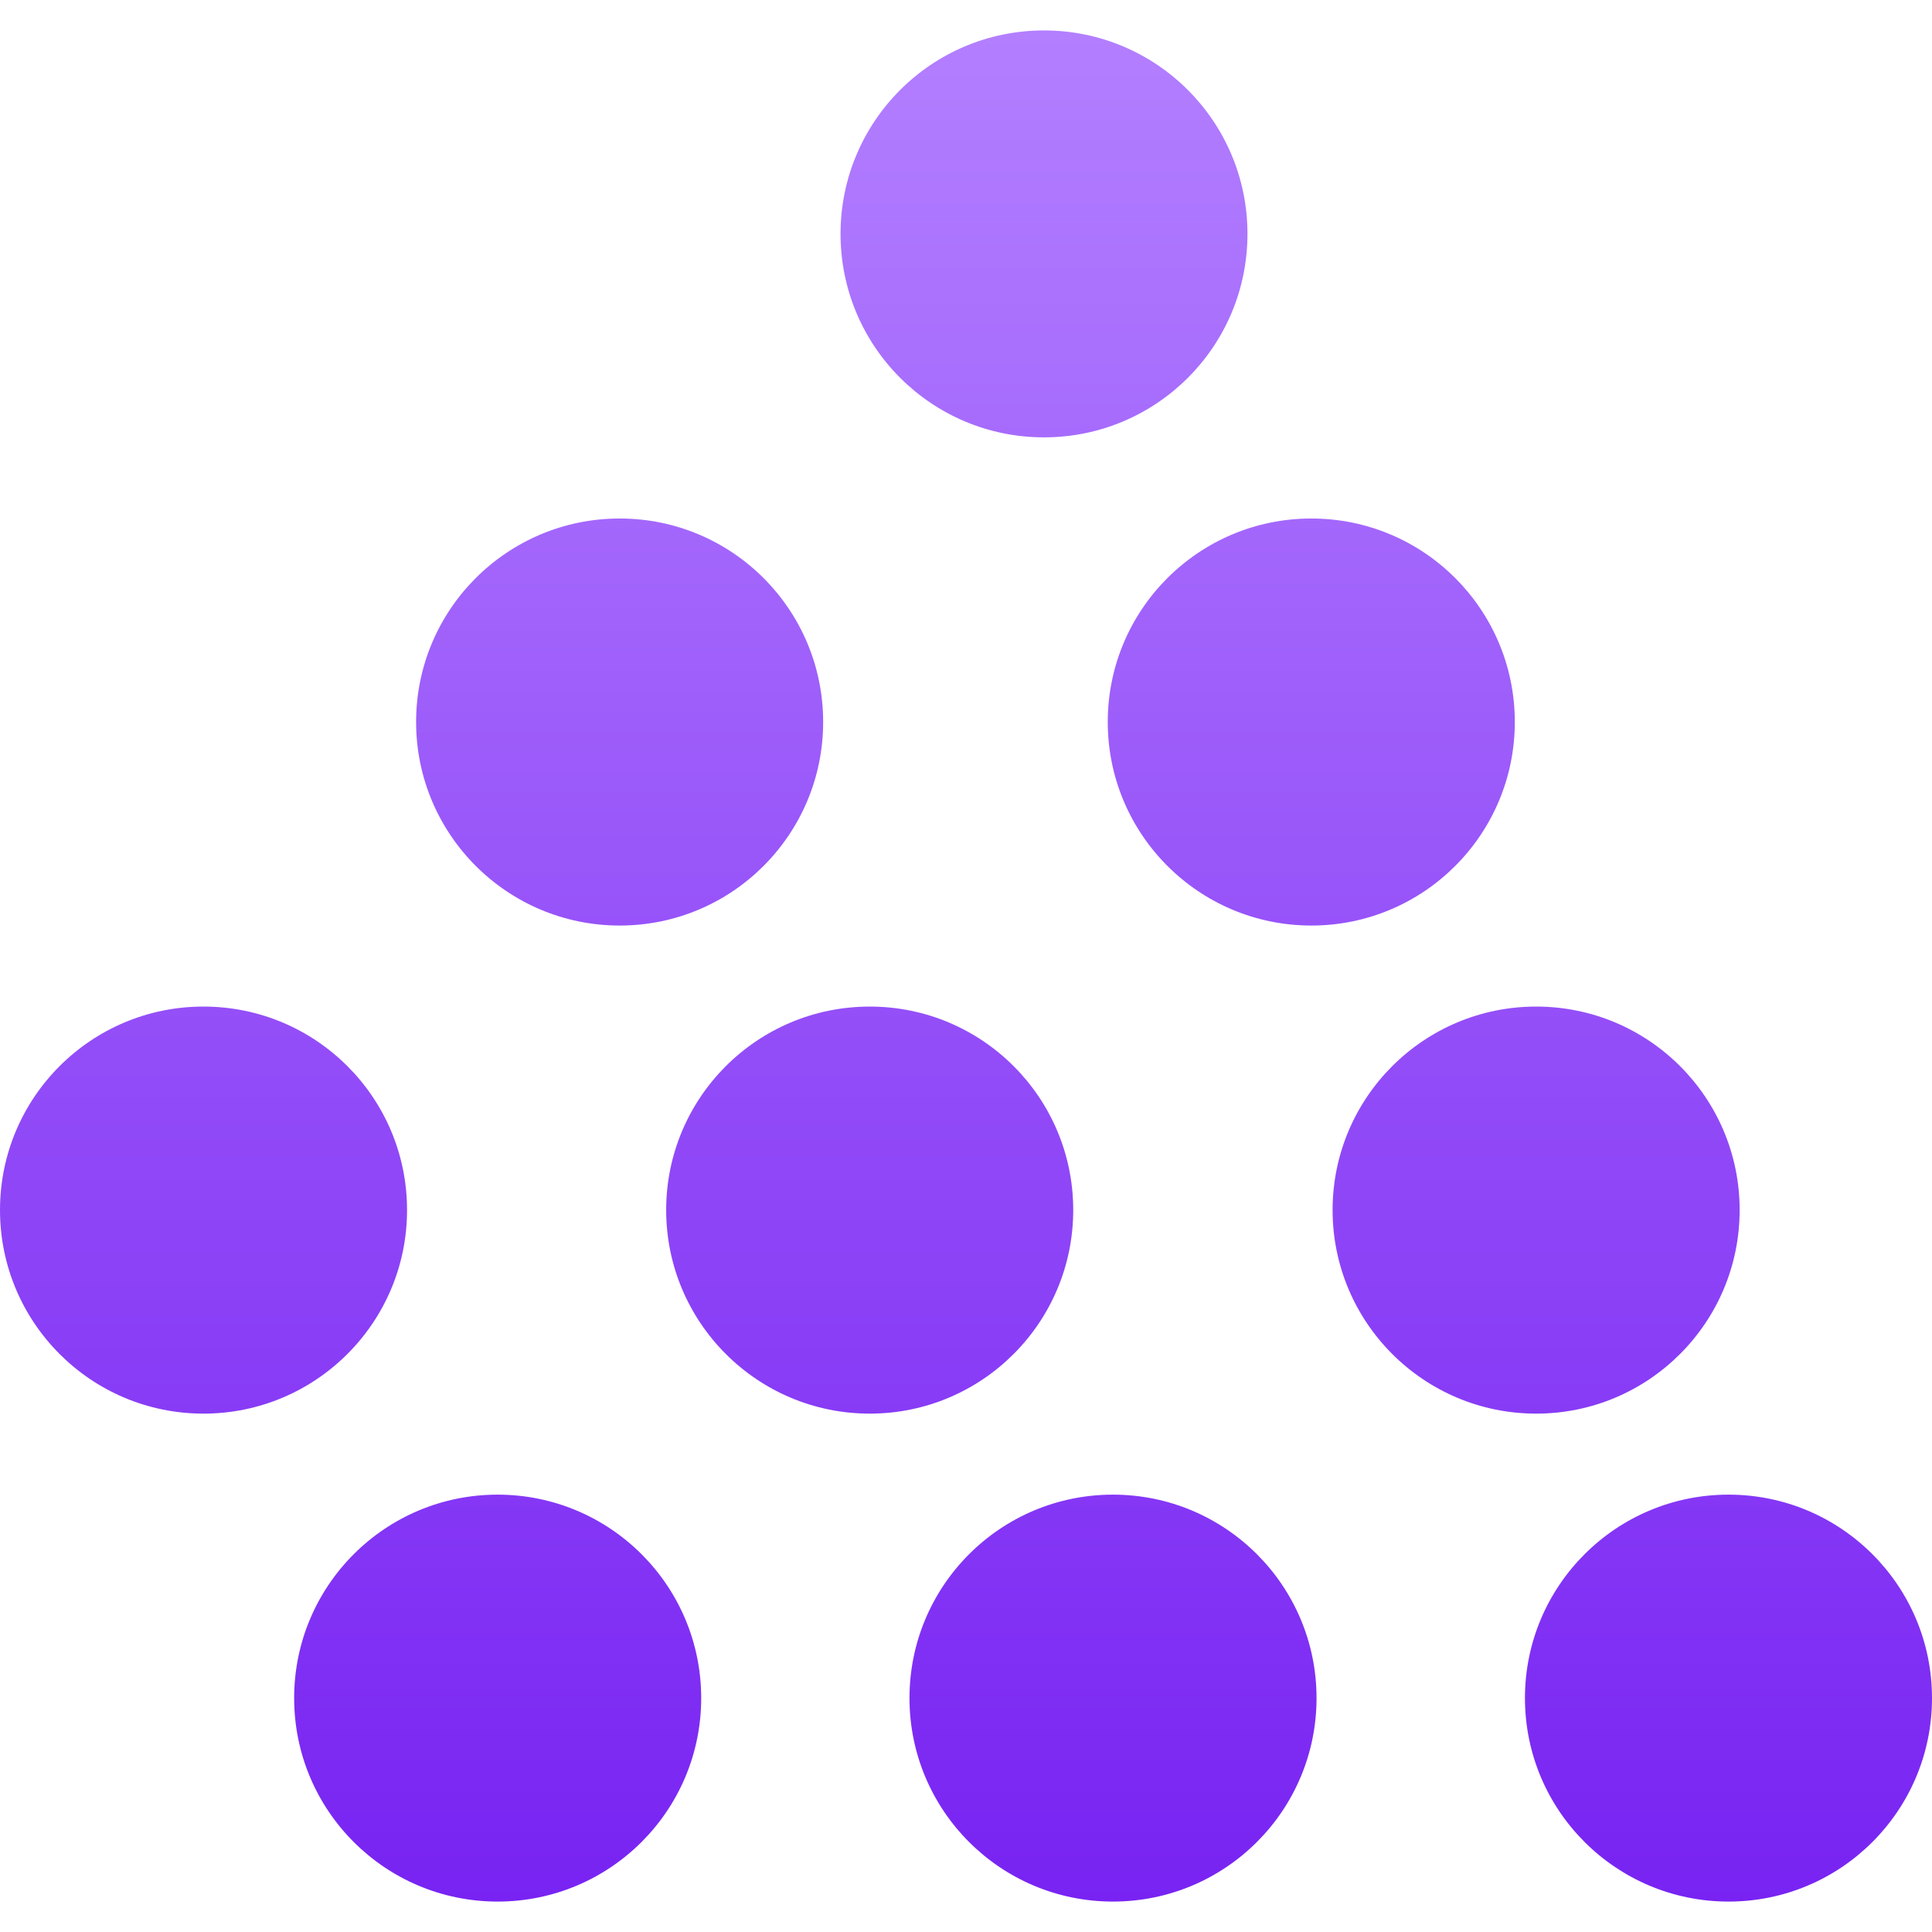 <svg xmlns="http://www.w3.org/2000/svg" width="16" height="16" version="1.1">
 <defs>
   <style id="current-color-scheme" type="text/css">
   .ColorScheme-Text { color: #d3dae3; } .ColorScheme-Highlight { color: #5294e2; }
  </style>
  <linearGradient id="arrongin" x1="0%" x2="0%" y1="0%" y2="100%">
   <stop offset="0%" style="stop-color: #dd9b44; stop-opacity: 1"/>
   <stop offset="100%" style="stop-color: #ad6c16; stop-opacity: 1"/>
  </linearGradient>
  <linearGradient id="aurora" x1="0%" x2="0%" y1="0%" y2="100%">
   <stop offset="0%" style="stop-color: #09D4DF; stop-opacity: 1"/>
   <stop offset="100%" style="stop-color: #9269F4; stop-opacity: 1"/>
  </linearGradient>
  <linearGradient id="cyberneon" x1="0%" x2="0%" y1="0%" y2="100%">
    <stop offset="0" style="stop-color: #0abdc6; stop-opacity: 1"/>
    <stop offset="1" style="stop-color: #ea00d9; stop-opacity: 1"/>
  </linearGradient>
  <linearGradient id="fitdance" x1="0%" x2="0%" y1="0%" y2="100%">
   <stop offset="0%" style="stop-color: #1AD6AB; stop-opacity: 1"/>
   <stop offset="100%" style="stop-color: #329DB6; stop-opacity: 1"/>
  </linearGradient>
  <linearGradient id="oomox" x1="0%" x2="0%" y1="0%" y2="100%">
   <stop offset="0%" style="stop-color: #b37fff; stop-opacity: 1"/>
   <stop offset="100%" style="stop-color: #7823f2; stop-opacity: 1"/>
  </linearGradient>
  <linearGradient id="rainblue" x1="0%" x2="0%" y1="0%" y2="100%">
   <stop offset="0%" style="stop-color: #00F260; stop-opacity: 1"/>
   <stop offset="100%" style="stop-color: #0575E6; stop-opacity: 1"/>
  </linearGradient>
  <linearGradient id="sunrise" x1="0%" x2="0%" y1="0%" y2="100%">
   <stop offset="0%" style="stop-color: #FF8501; stop-opacity: 1"/>
   <stop offset="100%" style="stop-color: #FFCB01; stop-opacity: 1"/>
  </linearGradient>
  <linearGradient id="telinkrin" x1="0%" x2="0%" y1="0%" y2="100%">
   <stop offset="0%" style="stop-color: #b2ced6; stop-opacity: 1"/>
   <stop offset="100%" style="stop-color: #6da5b7; stop-opacity: 1"/>
  </linearGradient>
  <linearGradient id="60spsycho" x1="0%" x2="0%" y1="0%" y2="100%">
   <stop offset="0%" style="stop-color: #df5940; stop-opacity: 1"/>
   <stop offset="25%" style="stop-color: #d8d15f; stop-opacity: 1"/>
   <stop offset="50%" style="stop-color: #e9882a; stop-opacity: 1"/>
   <stop offset="100%" style="stop-color: #279362; stop-opacity: 1"/>
  </linearGradient>
  <linearGradient id="90ssummer" x1="0%" x2="0%" y1="0%" y2="100%">
   <stop offset="0%" style="stop-color: #f618c7; stop-opacity: 1"/>
   <stop offset="20%" style="stop-color: #94ffab; stop-opacity: 1"/>
   <stop offset="50%" style="stop-color: #fbfd54; stop-opacity: 1"/>
   <stop offset="100%" style="stop-color: #0f83ae; stop-opacity: 1"/>
  </linearGradient>
 </defs>
   <path fill="url(#oomox)" class="ColorScheme-Text" fill-rule="evenodd" d="M 10.331 1.937 C 10.331 2.868 9.577 3.622 8.646 3.622 C 7.715 3.622 6.961 2.868 6.961 1.937 C 6.961 1.006 7.715 0.252 8.646 0.252 C 9.577 0.252 10.331 1.006 10.331 1.937 L 10.331 1.937 L 10.331 1.937 L 10.331 1.937 L 10.331 1.937 L 10.331 1.937 L 10.331 1.937 L 10.331 1.937 Z M 6.817 5.979 C 6.817 6.91 6.063 7.665 5.132 7.665 C 4.201 7.665 3.446 6.91 3.446 5.979 C 3.446 5.048 4.201 4.294 5.132 4.294 C 6.063 4.294 6.817 5.048 6.817 5.979 L 6.817 5.979 L 6.817 5.979 L 6.817 5.979 L 6.817 5.979 L 6.817 5.979 L 6.817 5.979 L 6.817 5.979 Z M 3.371 10.021 C 3.371 10.952 2.616 11.707 1.685 11.707 C 0.754 11.707 0 10.952 0 10.021 C 0 9.09 0.754 8.336 1.685 8.336 C 2.616 8.336 3.371 9.09 3.371 10.021 L 3.371 10.021 L 3.371 10.021 L 3.371 10.021 L 3.371 10.021 L 3.371 10.021 L 3.371 10.021 Z M 8.888 10.021 C 8.888 10.952 8.134 11.707 7.203 11.707 C 6.272 11.707 5.517 10.952 5.517 10.021 C 5.517 9.09 6.272 8.336 7.203 8.336 C 8.134 8.336 8.888 9.09 8.888 10.021 L 8.888 10.021 L 8.888 10.021 L 8.888 10.021 L 8.888 10.021 L 8.888 10.021 Z M 12.545 5.979 C 12.545 6.91 11.791 7.665 10.86 7.665 C 9.929 7.665 9.174 6.91 9.174 5.979 C 9.174 5.048 9.929 4.294 10.86 4.294 C 11.791 4.294 12.545 5.048 12.545 5.979 L 12.545 5.979 L 12.545 5.979 L 12.545 5.979 L 12.545 5.979 Z M 14.407 10.021 C 14.407 10.952 13.653 11.707 12.722 11.707 C 11.791 11.707 11.036 10.952 11.036 10.021 C 11.036 9.09 11.791 8.336 12.722 8.336 C 13.653 8.336 14.407 9.09 14.407 10.021 L 14.407 10.021 L 14.407 10.021 L 14.407 10.021 Z M 16 14.063 C 16 14.994 15.246 15.748 14.315 15.748 C 13.384 15.748 12.629 14.994 12.629 14.063 C 12.629 13.132 13.384 12.378 14.315 12.378 C 15.246 12.378 16 13.132 16 14.063 L 16 14.063 L 16 14.063 Z M 10.903 14.063 C 10.903 14.994 10.148 15.748 9.217 15.748 C 8.286 15.748 7.532 14.994 7.532 14.063 C 7.532 13.132 8.286 12.378 9.217 12.378 C 10.148 12.378 10.903 13.132 10.903 14.063 L 10.903 14.063 Z M 5.807 14.063 C 5.807 14.994 5.052 15.748 4.121 15.748 C 3.19 15.748 2.436 14.994 2.436 14.063 C 2.436 13.132 3.19 12.378 4.121 12.378 C 5.052 12.378 5.807 13.132 5.807 14.063 Z"/>
</svg>
